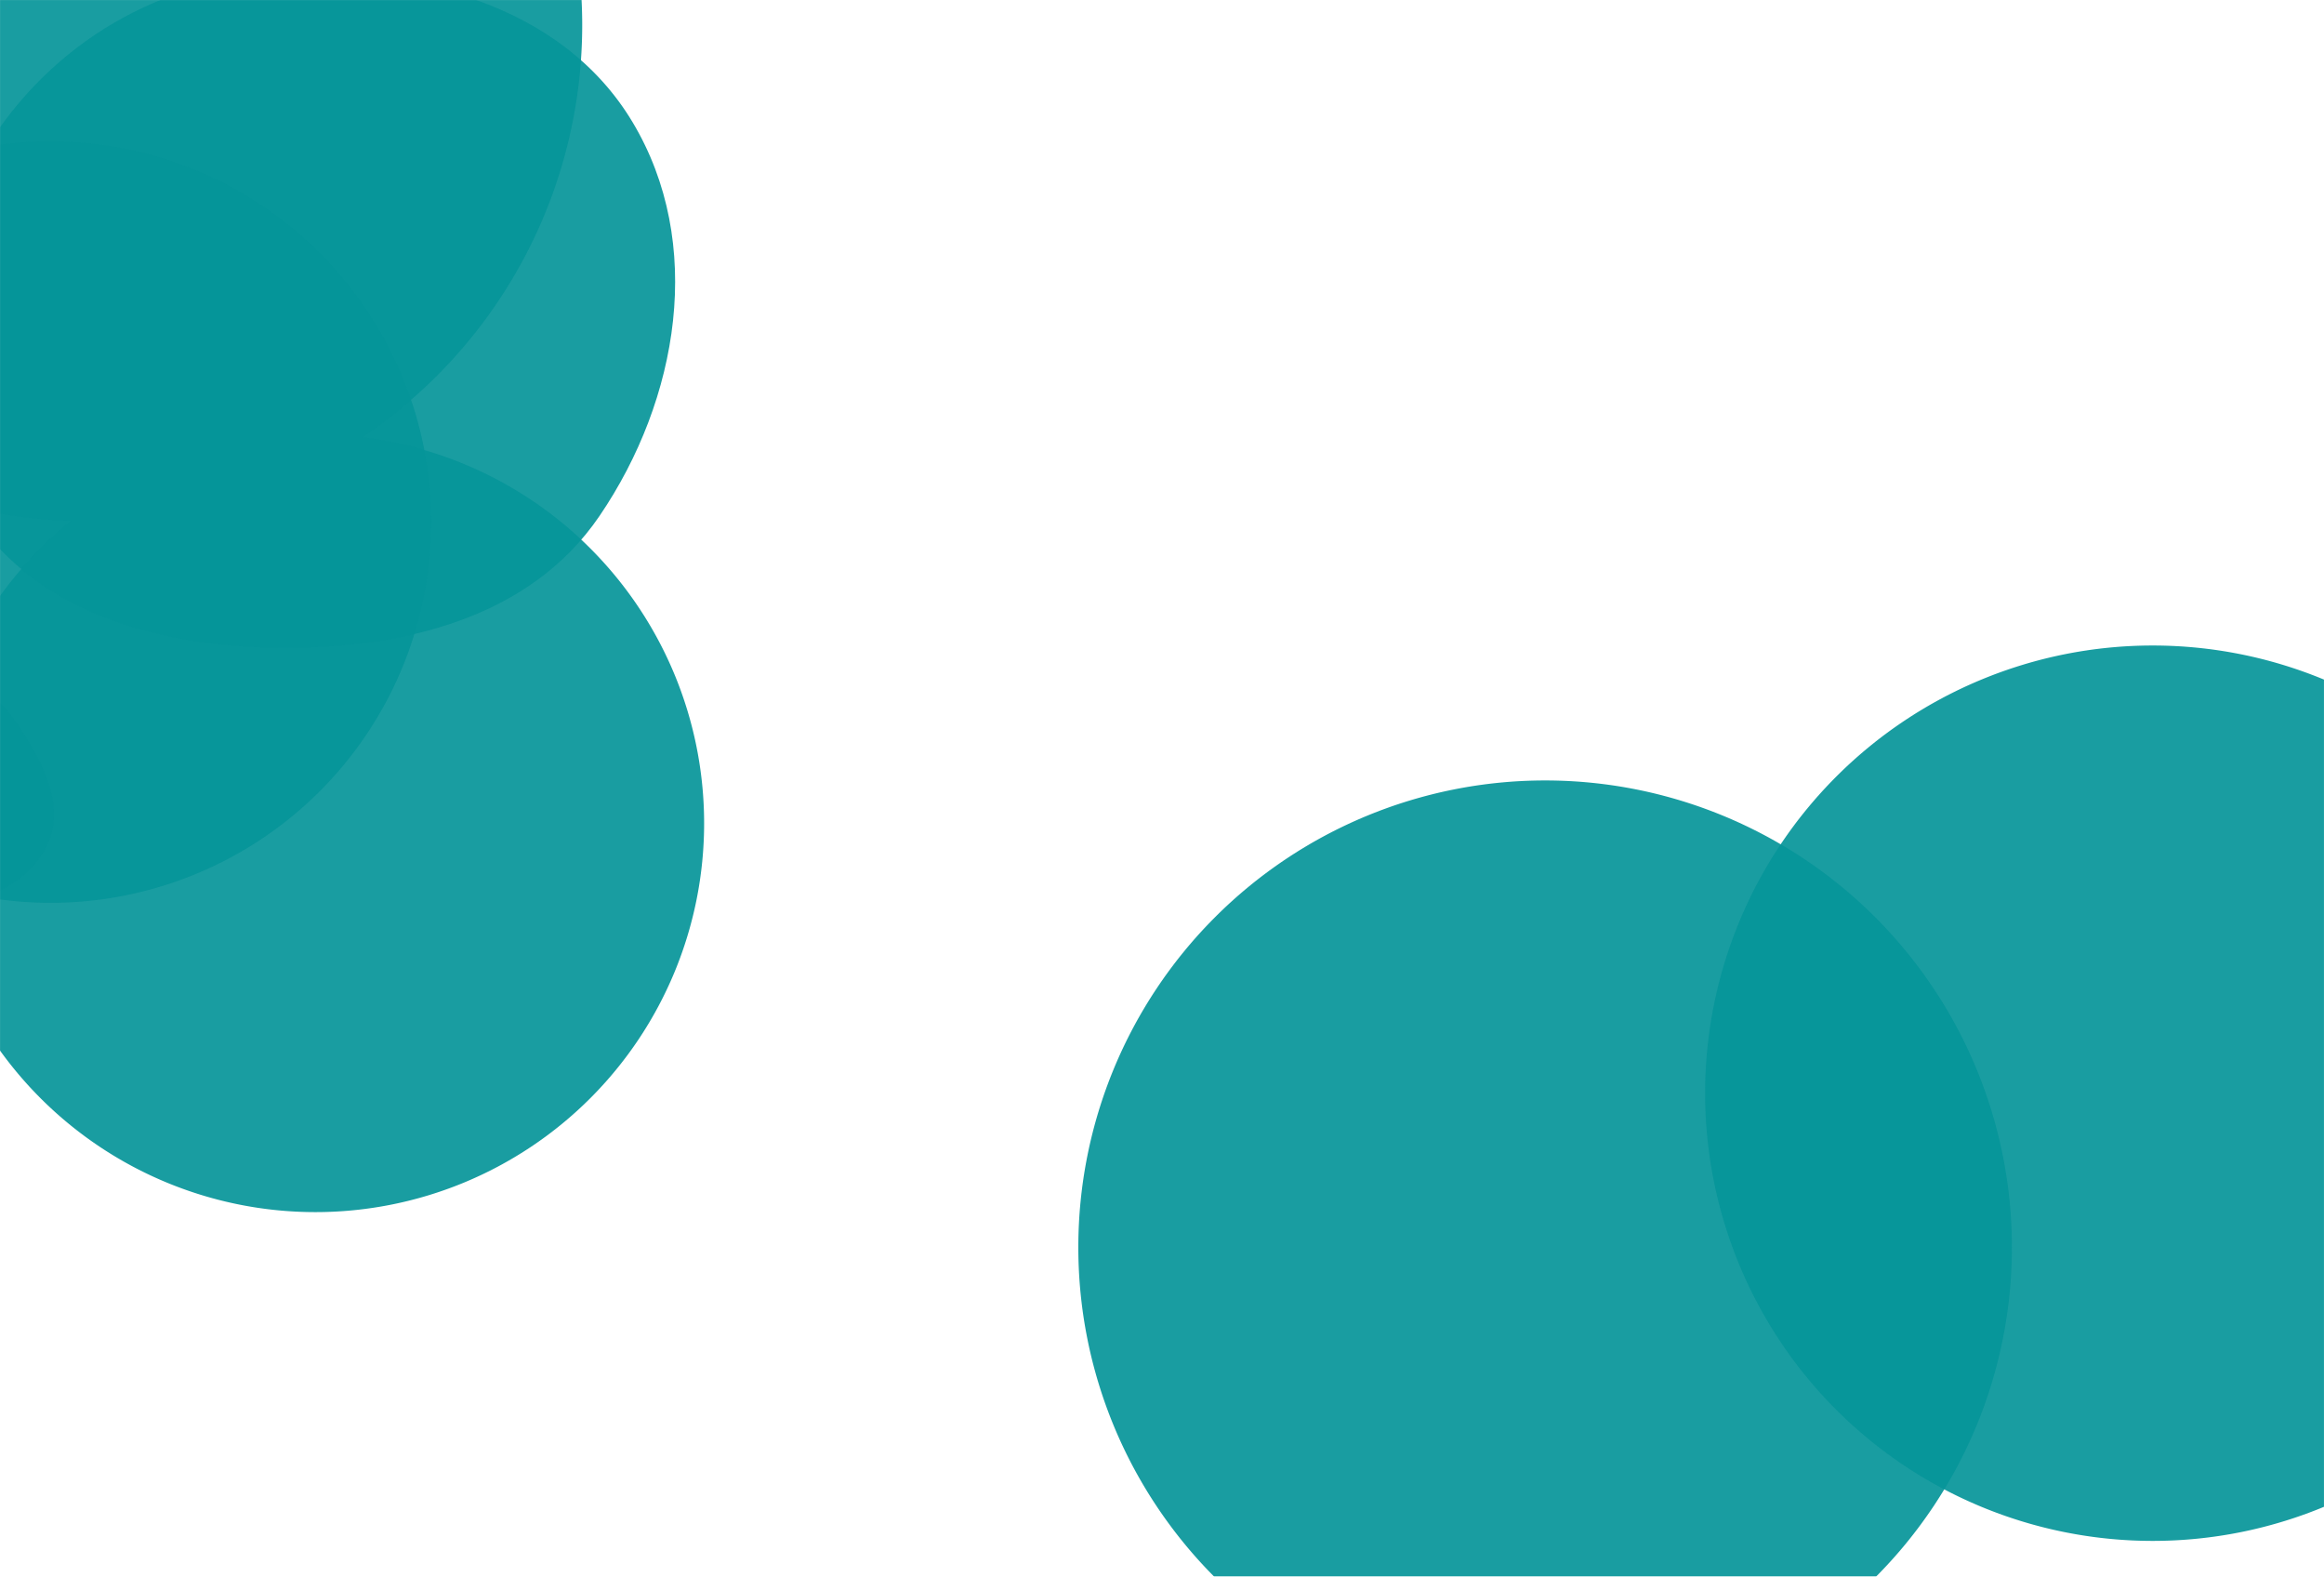 <svg xmlns="http://www.w3.org/2000/svg" version="1.1" xmlns:xlink="http://www.w3.org/1999/xlink" xmlns:svgjs="http://svgjs.com/svgjs" width="2300" height="1560" preserveAspectRatio="none" viewBox="0 0 2300 1560"><g mask="url(&quot;#SvgjsMask1089&quot;)" fill="none">
<path d="M-67.466,893.06C-22.472,896.504,25.381,877.571,45.91,837.385C65.238,799.55,43.28,756.989,20.297,721.256C-0.265,689.287,-29.562,663.961,-67.466,661.114C-111.134,657.834,-160.692,667.559,-181.485,706.098C-201.69,743.548,-176.459,785.732,-154.303,822.062C-133.438,856.275,-107.422,890.002,-67.466,893.06" fill="rgba(6, 149, 153, 0.92)" class="triangle-float2"></path>
<path d="M1067.19 1234.16 a461.96 461.96 0 1 0 923.92 0 a461.96 461.96 0 1 0 -923.92 0z" fill="rgba(6, 149, 153, 0.92)" class="triangle-float3"></path>
<path d="M272.096,640.757C395.917,642.667,523.647,612.888,593.316,510.509C671.93,394.984,697.826,240.588,625.963,120.747C555.635,3.467,408.636,-32.74,272.096,-25.166C149.461,-18.364,41.798,50.264,-19.735,156.563C-81.4,263.089,-95.942,395.435,-32.404,500.855C29.396,603.391,152.39,638.91,272.096,640.757" fill="rgba(6, 149, 153, 0.92)" class="triangle-float1"></path>
<path d="M1687.53 1081.64 a442.96 442.96 0 1 0 885.92 0 a442.96 442.96 0 1 0 -885.92 0z" fill="rgba(6, 149, 153, 0.92)" class="triangle-float1"></path><path d="M-72.55 814.59 a384.7 384.7 0 1 0 769.4 0 a384.7 384.7 0 1 0 -769.4 0z" fill="rgba(6, 149, 153, 0.92)" class="triangle-float2"></path><path d="M-405.32 24.73 a490.76 490.76 0 1 0 981.52 0 a490.76 490.76 0 1 0 -981.52 0z" fill="rgba(6, 149, 153, 0.92)" class="triangle-float1"></path>
<path d="M-326.73 516.51 a376.75 376.75 0 1 0 753.5 0 a376.75 376.75 0 1 0 -753.5 0z" fill="rgba(6, 149, 153, 0.92)" class="triangle-float2"></path></g><defs><mask id="SvgjsMask1089"><rect width="2300" height="1560" fill="#ffffff"></rect></mask><style>
            @keyframes float1 {
                0%{transform: translate(0, 0)}
                50%{transform: translate(-10px, 0)}
                100%{transform: translate(0, 0)}
            }

            .triangle-float1 {
                animation: float1 5s infinite;
            }

            @keyframes float2 {
                0%{transform: translate(0, 0)}
                50%{transform: translate(-5px, -5px)}
                100%{transform: translate(0, 0)}
            }

            .triangle-float2 {
                animation: float2 4s infinite;
            }

            @keyframes float3 {
                0%{transform: translate(0, 0)}
                50%{transform: translate(0, -10px)}
                100%{transform: translate(0, 0)}
            }

            .triangle-float3 {
                animation: float3 6s infinite;
            }
        </style></defs></svg>